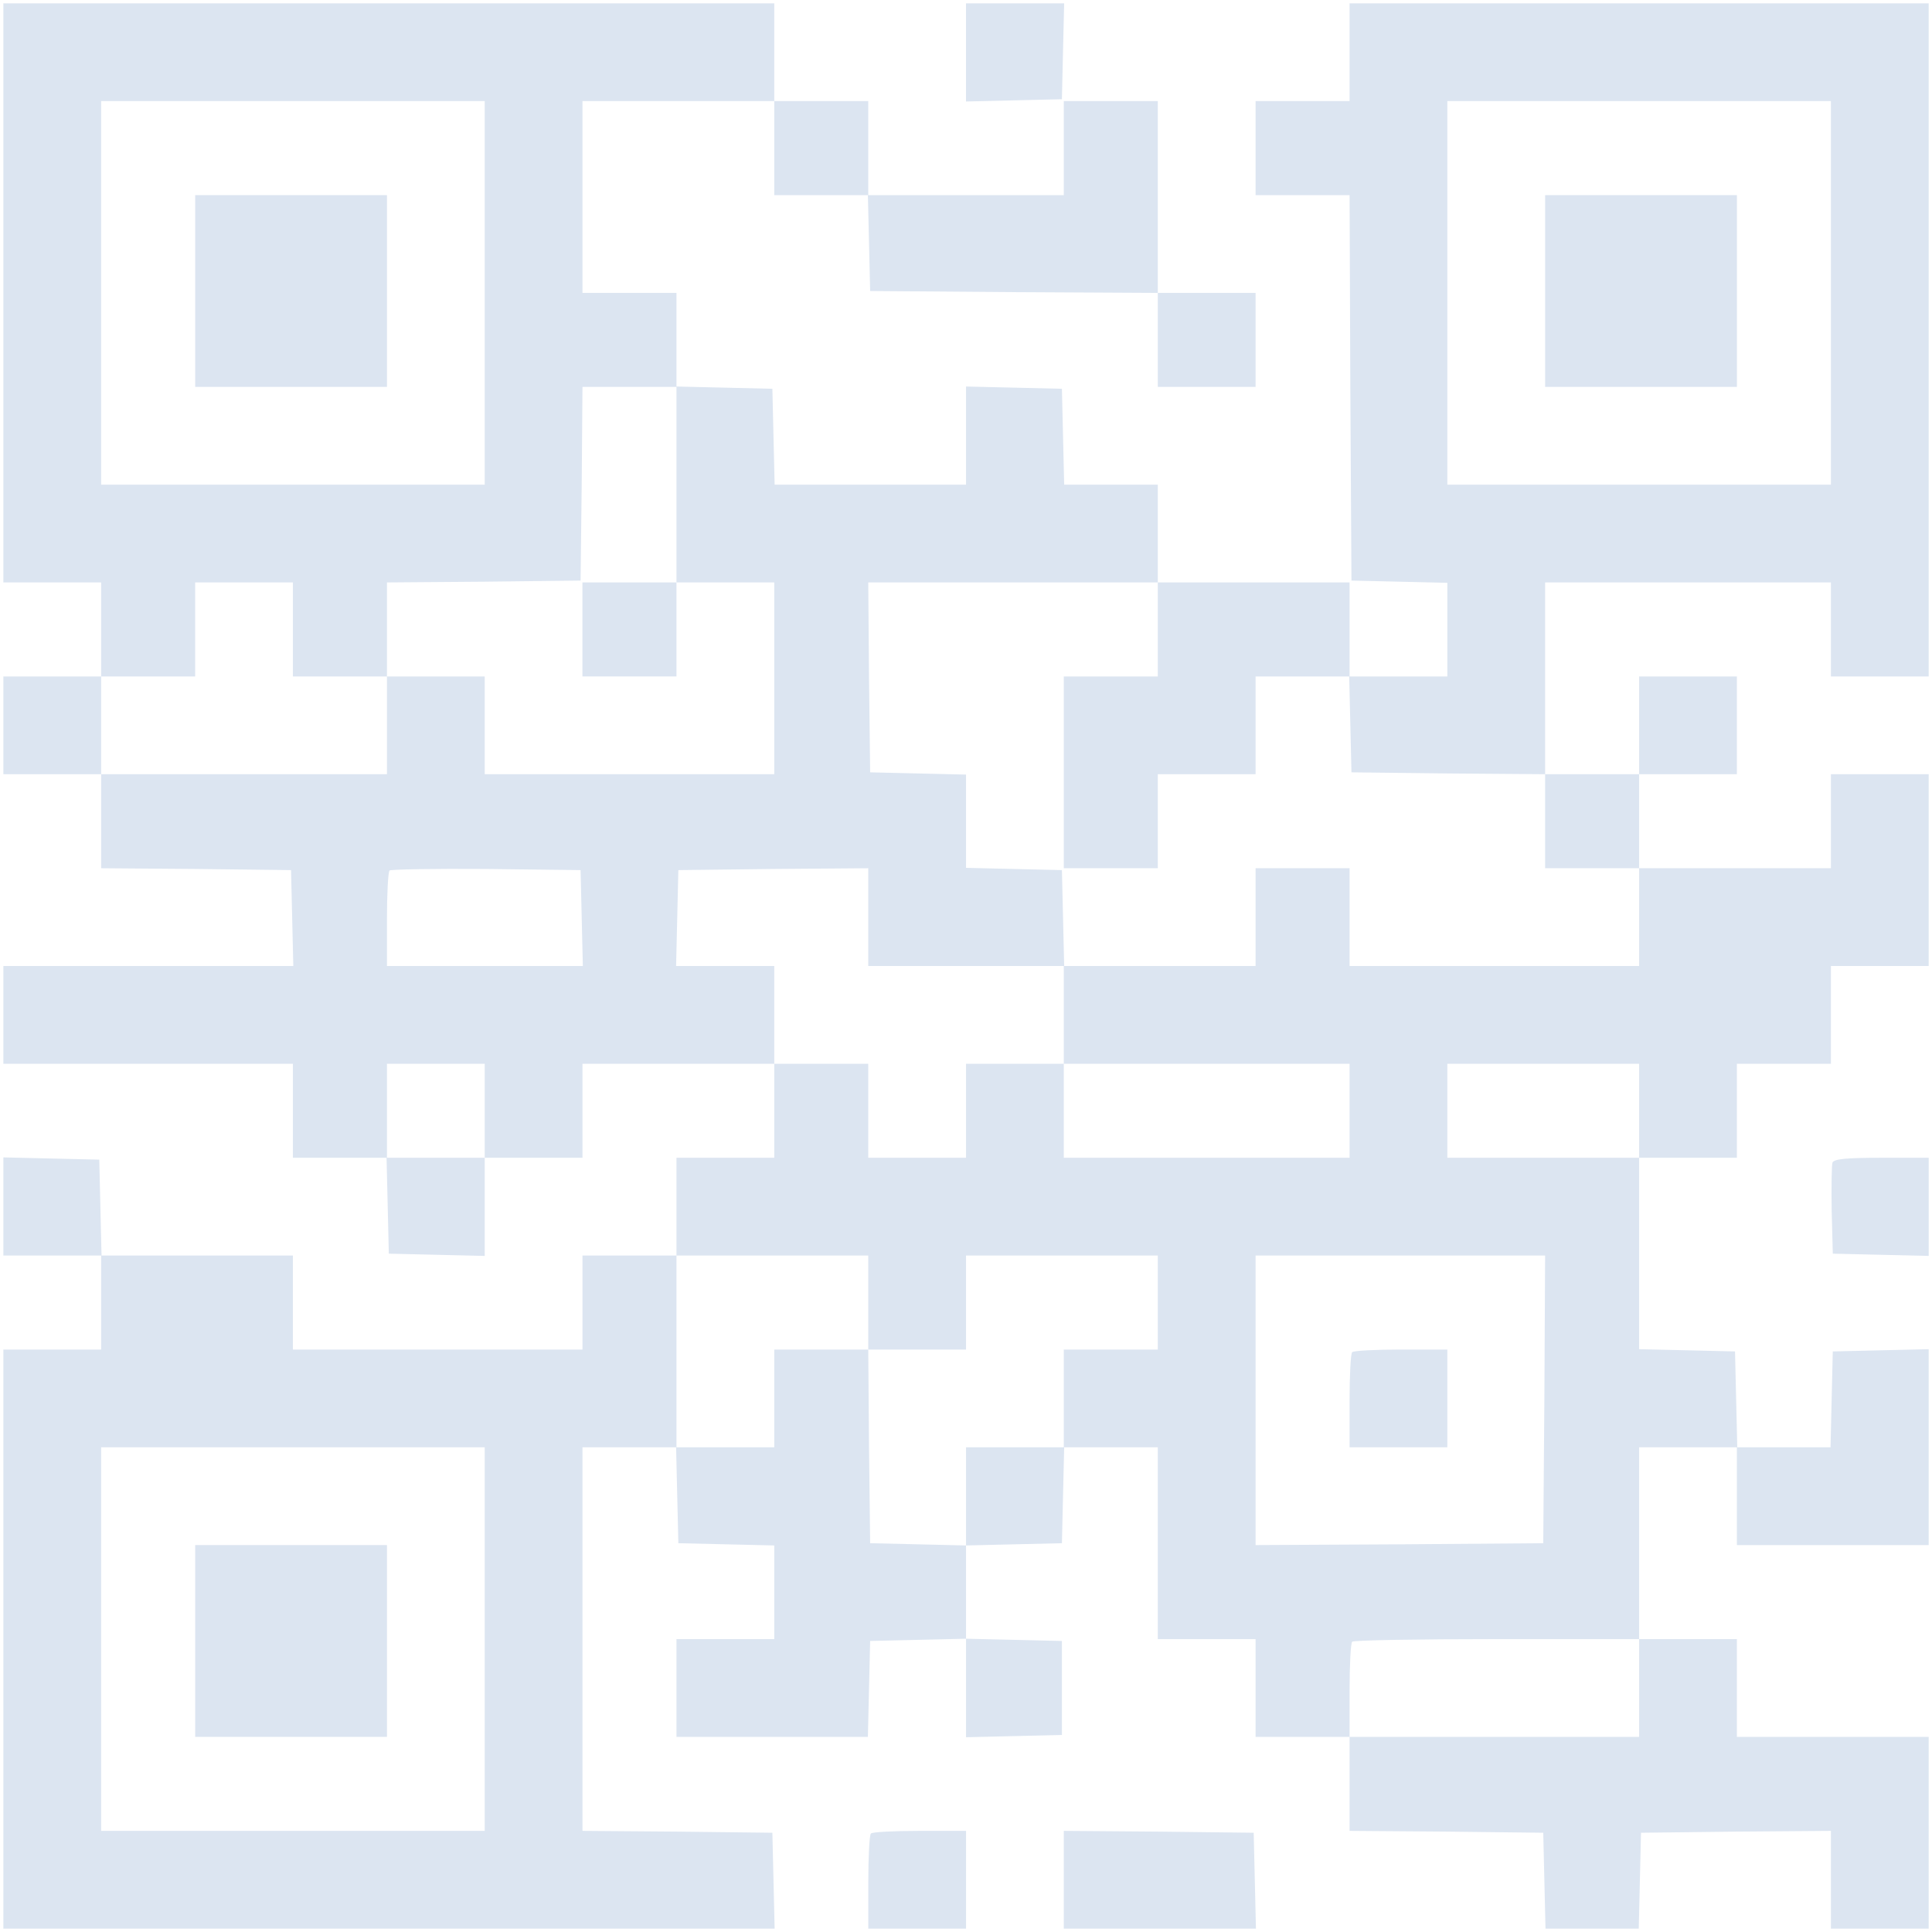 <svg width="96" height="96" viewBox="0 0 96 96" fill="none" xmlns="http://www.w3.org/2000/svg">
<path d="M0.168 14.554V28.941H2.597H5.026V31.277V33.612H2.597H0.168V36.041V38.47H2.597H5.026V40.806V43.142L9.753 43.179L14.462 43.235L14.518 45.608L14.574 48H7.362H0.168V50.429V52.858H7.362H14.555V55.193V57.529H16.891H19.208L19.264 59.902L19.32 62.294L21.712 62.35L24.085 62.406V59.958V57.529H26.514H28.943V55.193V52.858H33.707H38.472V55.193V57.529H36.043H33.614V59.958V62.387H31.278H28.943V64.723V67.058H21.749H14.555V64.723V62.387H9.791H5.045L4.989 59.995L4.933 57.622L2.56 57.566L0.168 57.51V59.958V62.387H2.597H5.026V64.723V67.058H2.597H0.168V81.446V95.833H19.32H38.491L38.435 93.441L38.379 91.068L33.67 91.012L28.943 90.975V81.446V71.916H31.278H33.595L33.651 74.308L33.707 76.681L36.099 76.737L38.472 76.793V79.11V81.446H36.043H33.614V83.875V86.304H38.379H43.125L43.181 83.912L43.237 81.539L45.628 81.483L48.001 81.427V83.875V86.322L50.393 86.266L52.766 86.21V83.875V81.539L50.393 81.483L48.001 81.427V79.11V76.793L50.393 76.737L52.766 76.681L52.822 74.289L52.878 71.916H55.195H57.531V76.681V81.446H59.96H62.389V83.875V86.304H64.724H67.06V88.639V90.975L71.881 91.012L76.683 91.068L76.739 93.441L76.795 95.833H79.112H81.429L81.485 93.441L81.541 91.068L86.268 91.012L90.977 90.975V93.404V95.833H93.406H95.835V91.068V86.304H91.07H86.305V83.875V81.446H83.876H81.447V76.681V71.916H83.876H86.305V74.345V76.774H91.07H95.835V71.916V67.04L93.462 67.096L91.07 67.152L91.014 69.525L90.958 71.916H88.641H86.324L86.268 69.525L86.212 67.152L83.839 67.096L81.447 67.04V62.294V57.529H83.876H86.305V55.193V52.858H88.641H90.977V50.429V48H93.406H95.835V43.235V38.47H93.406H90.977V40.806V43.142H86.212H81.447V40.806V38.47H83.876H86.305V36.041V33.612H83.876H81.447V36.041V38.47H79.112H76.776V33.706V28.941H83.876H90.977V31.277V33.612H93.406H95.835V16.889V0.166H81.447H67.06V2.595V5.024H64.724H62.389V7.36V9.696H64.724H67.06L67.097 19.262L67.153 28.848L69.545 28.904L71.918 28.96V31.277V33.612H69.489H67.06V31.277V28.941H62.295H57.531V26.512V24.083H55.195H52.878L52.822 21.691L52.766 19.318L50.393 19.262L48.001 19.206V21.654V24.083H43.237H38.491L38.435 21.691L38.379 19.318L36.006 19.262L33.614 19.206V16.889V14.554H31.278H28.943V9.789V5.024H33.707H38.472V7.36V9.696H40.808H43.125L43.181 12.069L43.237 14.46L50.393 14.516L57.531 14.554V16.889V19.225H59.96H62.389V16.889V14.554H59.96H57.531V9.789V5.024H55.195H52.859V7.36V9.696H48.001H43.143V7.36V5.024H40.808H38.472V2.595V0.166H19.32H0.168V14.554ZM24.085 14.554V24.083H14.555H5.026V14.554V5.024H14.555H24.085V14.554ZM90.977 14.554V24.083H81.447H71.918V14.554V5.024H81.447H90.977V14.554ZM33.614 24.083V28.941H36.043H38.472V33.706V38.47H31.278H24.085V36.041V33.612H21.656H19.227V36.041V38.47H12.126H5.026V36.041V33.612H7.362H9.697V31.277V28.941H12.126H14.555V31.277V33.612H16.891H19.227V31.277V28.941L24.047 28.904L28.849 28.848L28.905 24.027L28.943 19.225H31.278H33.614V24.083ZM57.531 31.277V33.612H55.195H52.859V38.377V43.142H55.195H57.531V40.806V38.47H59.96H62.389V36.041V33.612H64.724H67.041L67.097 35.985L67.153 38.377L71.974 38.433L76.776 38.47V40.806V43.142H79.112H81.447V45.571V48H74.254H67.06V45.571V43.142H64.724H62.389V45.571V48H57.624H52.859V50.429V52.858H59.96H67.06V55.193V57.529H59.96H52.859V55.193V52.858H50.43H48.001V55.193V57.529H45.572H43.143V55.193V52.858H40.808H38.472V50.429V48H36.043H33.595L33.651 45.608L33.707 43.235L38.435 43.179L43.143 43.142V45.571V48H48.001H52.878L52.822 45.608L52.766 43.235L50.393 43.179L48.001 43.123V40.806V38.489L45.628 38.433L43.237 38.377L43.181 33.65L43.143 28.941H50.337H57.531V31.277ZM28.905 45.608L28.961 48H24.085H19.227V45.701C19.227 44.431 19.283 43.328 19.357 43.254C19.432 43.198 21.581 43.16 24.159 43.179L28.849 43.235L28.905 45.608ZM24.085 55.193V57.529H21.656H19.227V55.193V52.858H21.656H24.085V55.193ZM81.447 55.193V57.529H76.683H71.918V55.193V52.858H76.683H81.447V55.193ZM43.143 64.723V67.058H45.572H48.001V64.723V62.387H52.766H57.531V64.723V67.058H55.195H52.859V69.487V71.916H50.43H48.001V74.345V76.793L45.628 76.737L43.237 76.681L43.181 71.86L43.143 67.058H40.808H38.472V69.487V71.916H36.043H33.614V67.152V62.387H38.379H43.143V64.723ZM76.739 69.525L76.683 76.681L69.545 76.737L62.389 76.774V69.581V62.387H69.582H76.776L76.739 69.525ZM24.085 81.446V90.975H14.555H5.026V81.446V71.916H14.555H24.085V81.446ZM81.447 83.875V86.304H74.254H67.06V84.005C67.06 82.735 67.116 81.632 67.191 81.576C67.247 81.502 70.498 81.446 74.384 81.446H81.447V83.875Z" fill="#DCE5F1"/>
<path d="M9.699 14.46V19.225H14.464H19.229V14.46V9.696H14.464H9.699V14.46Z" fill="#DCE5F1"/>
<path d="M76.777 14.46V19.225H81.542H86.307V14.46V9.696H81.542H76.777V14.46Z" fill="#DCE5F1"/>
<path d="M28.941 31.277V33.612H31.277H33.613V31.277V28.941H31.277H28.941V31.277Z" fill="#DCE5F1"/>
<path d="M67.189 67.189C67.115 67.245 67.059 68.348 67.059 69.618V71.916H69.488H71.917V69.487V67.058H69.618C68.348 67.058 67.245 67.115 67.189 67.189Z" fill="#DCE5F1"/>
<path d="M9.699 81.539V86.304H14.464H19.229V81.539V76.774H14.464H9.699V81.539Z" fill="#DCE5F1"/>
<path d="M48 2.596V5.043L50.392 4.987L52.765 4.931L52.821 2.54L52.877 0.167H50.429H48V2.596Z" fill="#DCE5F1"/>
<path d="M91.052 57.772C91.015 57.903 90.996 58.987 91.015 60.164L91.071 62.294L93.463 62.35L95.836 62.406V59.959V57.529H93.5C91.744 57.529 91.127 57.586 91.052 57.772Z" fill="#DCE5F1"/>
<path d="M43.275 91.106C43.201 91.162 43.145 92.264 43.145 93.535V95.833H45.574H48.003V93.404V90.975H45.704C44.434 90.975 43.331 91.031 43.275 91.106Z" fill="#DCE5F1"/>
<path d="M52.859 93.404V95.833H57.624H62.407L62.351 93.441L62.295 91.068L57.587 91.012L52.859 90.975V93.404Z" fill="#DCE5F1"/>
</svg>
